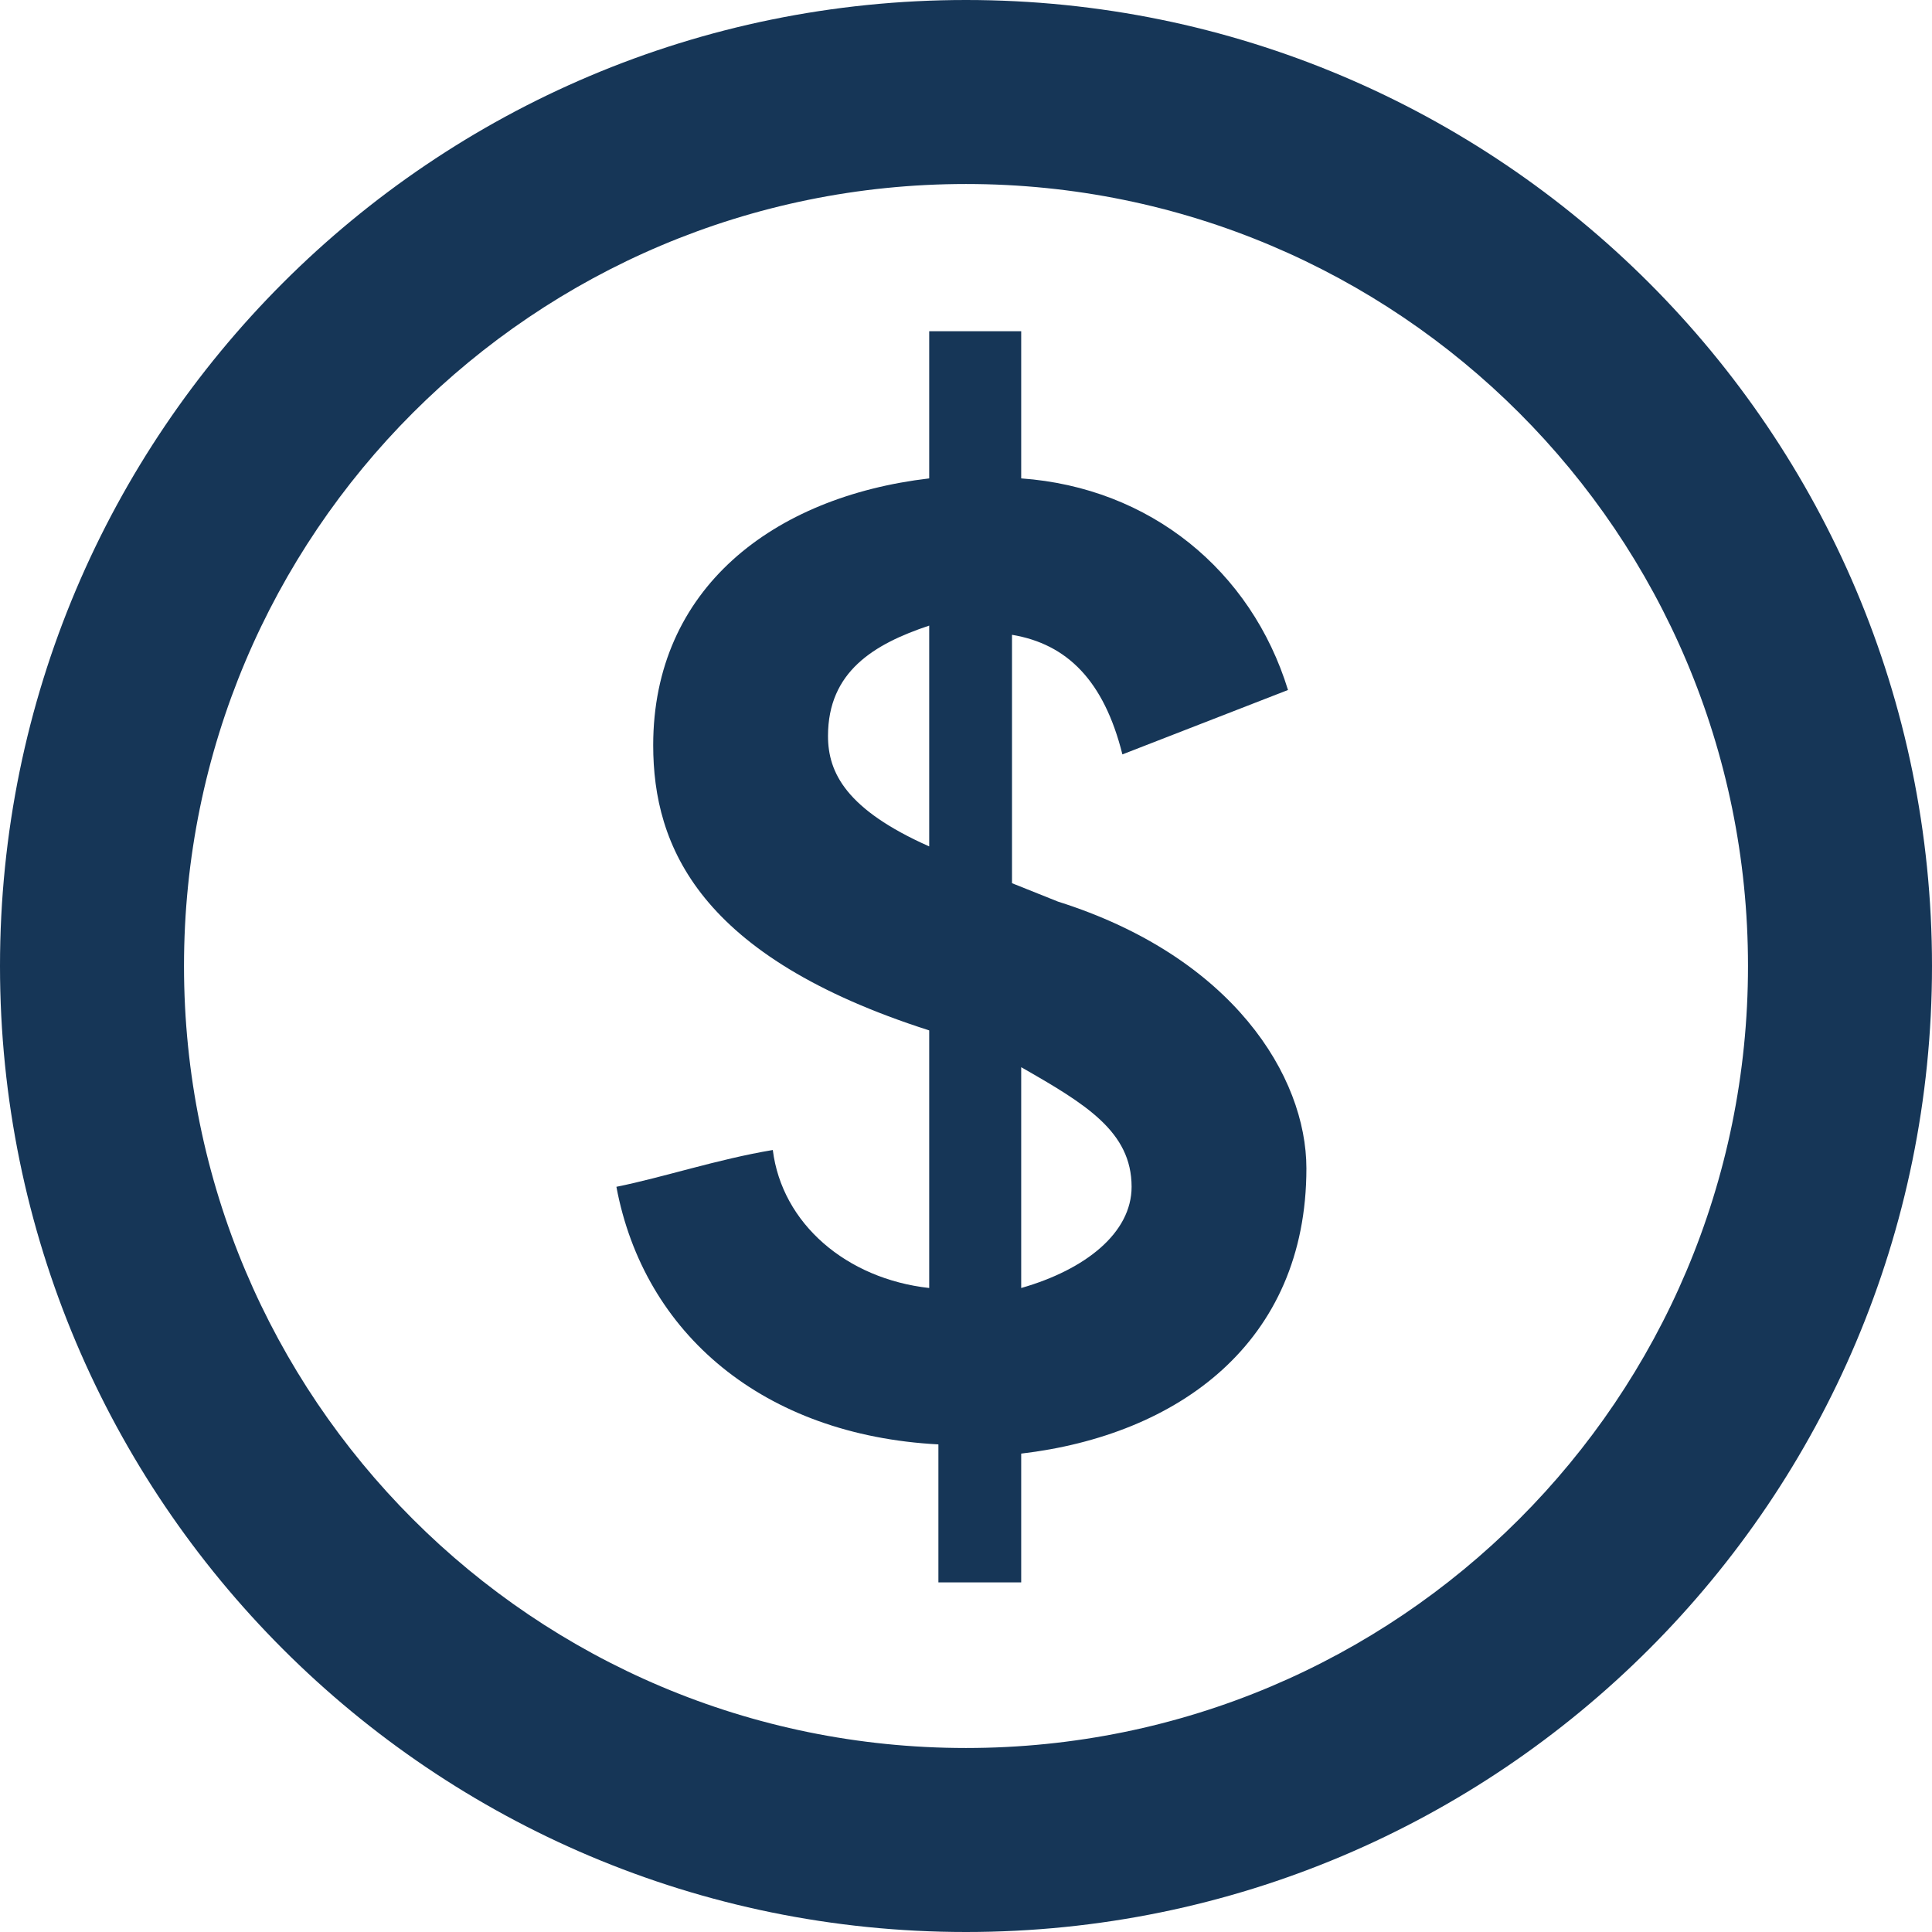 <?xml version="1.0" encoding="utf-8"?>
<!-- Generator: Adobe Illustrator 24.2.0, SVG Export Plug-In . SVG Version: 6.00 Build 0)  -->
<svg version="1.1" id="Layer_1" xmlns="http://www.w3.org/2000/svg" xmlns:xlink="http://www.w3.org/1999/xlink" x="0px" y="0px"
	 viewBox="0 0 21 21" style="enable-background:new 0 0 21 21;" xml:space="preserve">
<style type="text/css">
	.st0{fill:#163657;}
</style>
<g id="Scenario-2">
	<g id="Desktop-_x2F_-Scenario-2-_x2F_-End-Screen" transform="translate(-741, -826)">
		<g id="Money" transform="translate(741, 826)">
			<path id="Oval" class="st0" d="M10.5,0C4.7,0,0,4.7,0,10.5S4.7,21,10.5,21S21,16.3,21,10.5S16.3,0,10.5,0z M10.5,2
				c4.7,0,8.5,3.8,8.5,8.5S15.2,19,10.5,19S2,15.2,2,10.5S5.8,2,10.5,2z"/>
			<path id="_x24_" class="st0" d="M11.1,17.3v-1.5c1.7-0.2,3.1-1.2,3.1-3.1c0-1-0.8-2.3-2.7-2.9l-0.5-0.2V6.9
				c0.6,0.1,1,0.5,1.2,1.3L14,7.5l0,0c-0.4-1.3-1.5-2.2-2.9-2.3V3.6h-1v1.6c-1.7,0.2-3,1.2-3,2.9c0,1.1,0.5,2.3,3,3.1V14
				c-0.9-0.1-1.6-0.7-1.7-1.5c-0.6,0.1-1.2,0.3-1.7,0.4c0.3,1.6,1.6,2.7,3.5,2.8v1.5H11.1z M10.1,9.2C9.2,8.8,9,8.4,9,8
				c0-0.7,0.5-1,1.1-1.2V9.2z M11.1,14v-2.4c0.7,0.4,1.2,0.7,1.2,1.3C12.3,13.4,11.8,13.8,11.1,14z"/>
		</g>
	</g>
</g>
</svg>
